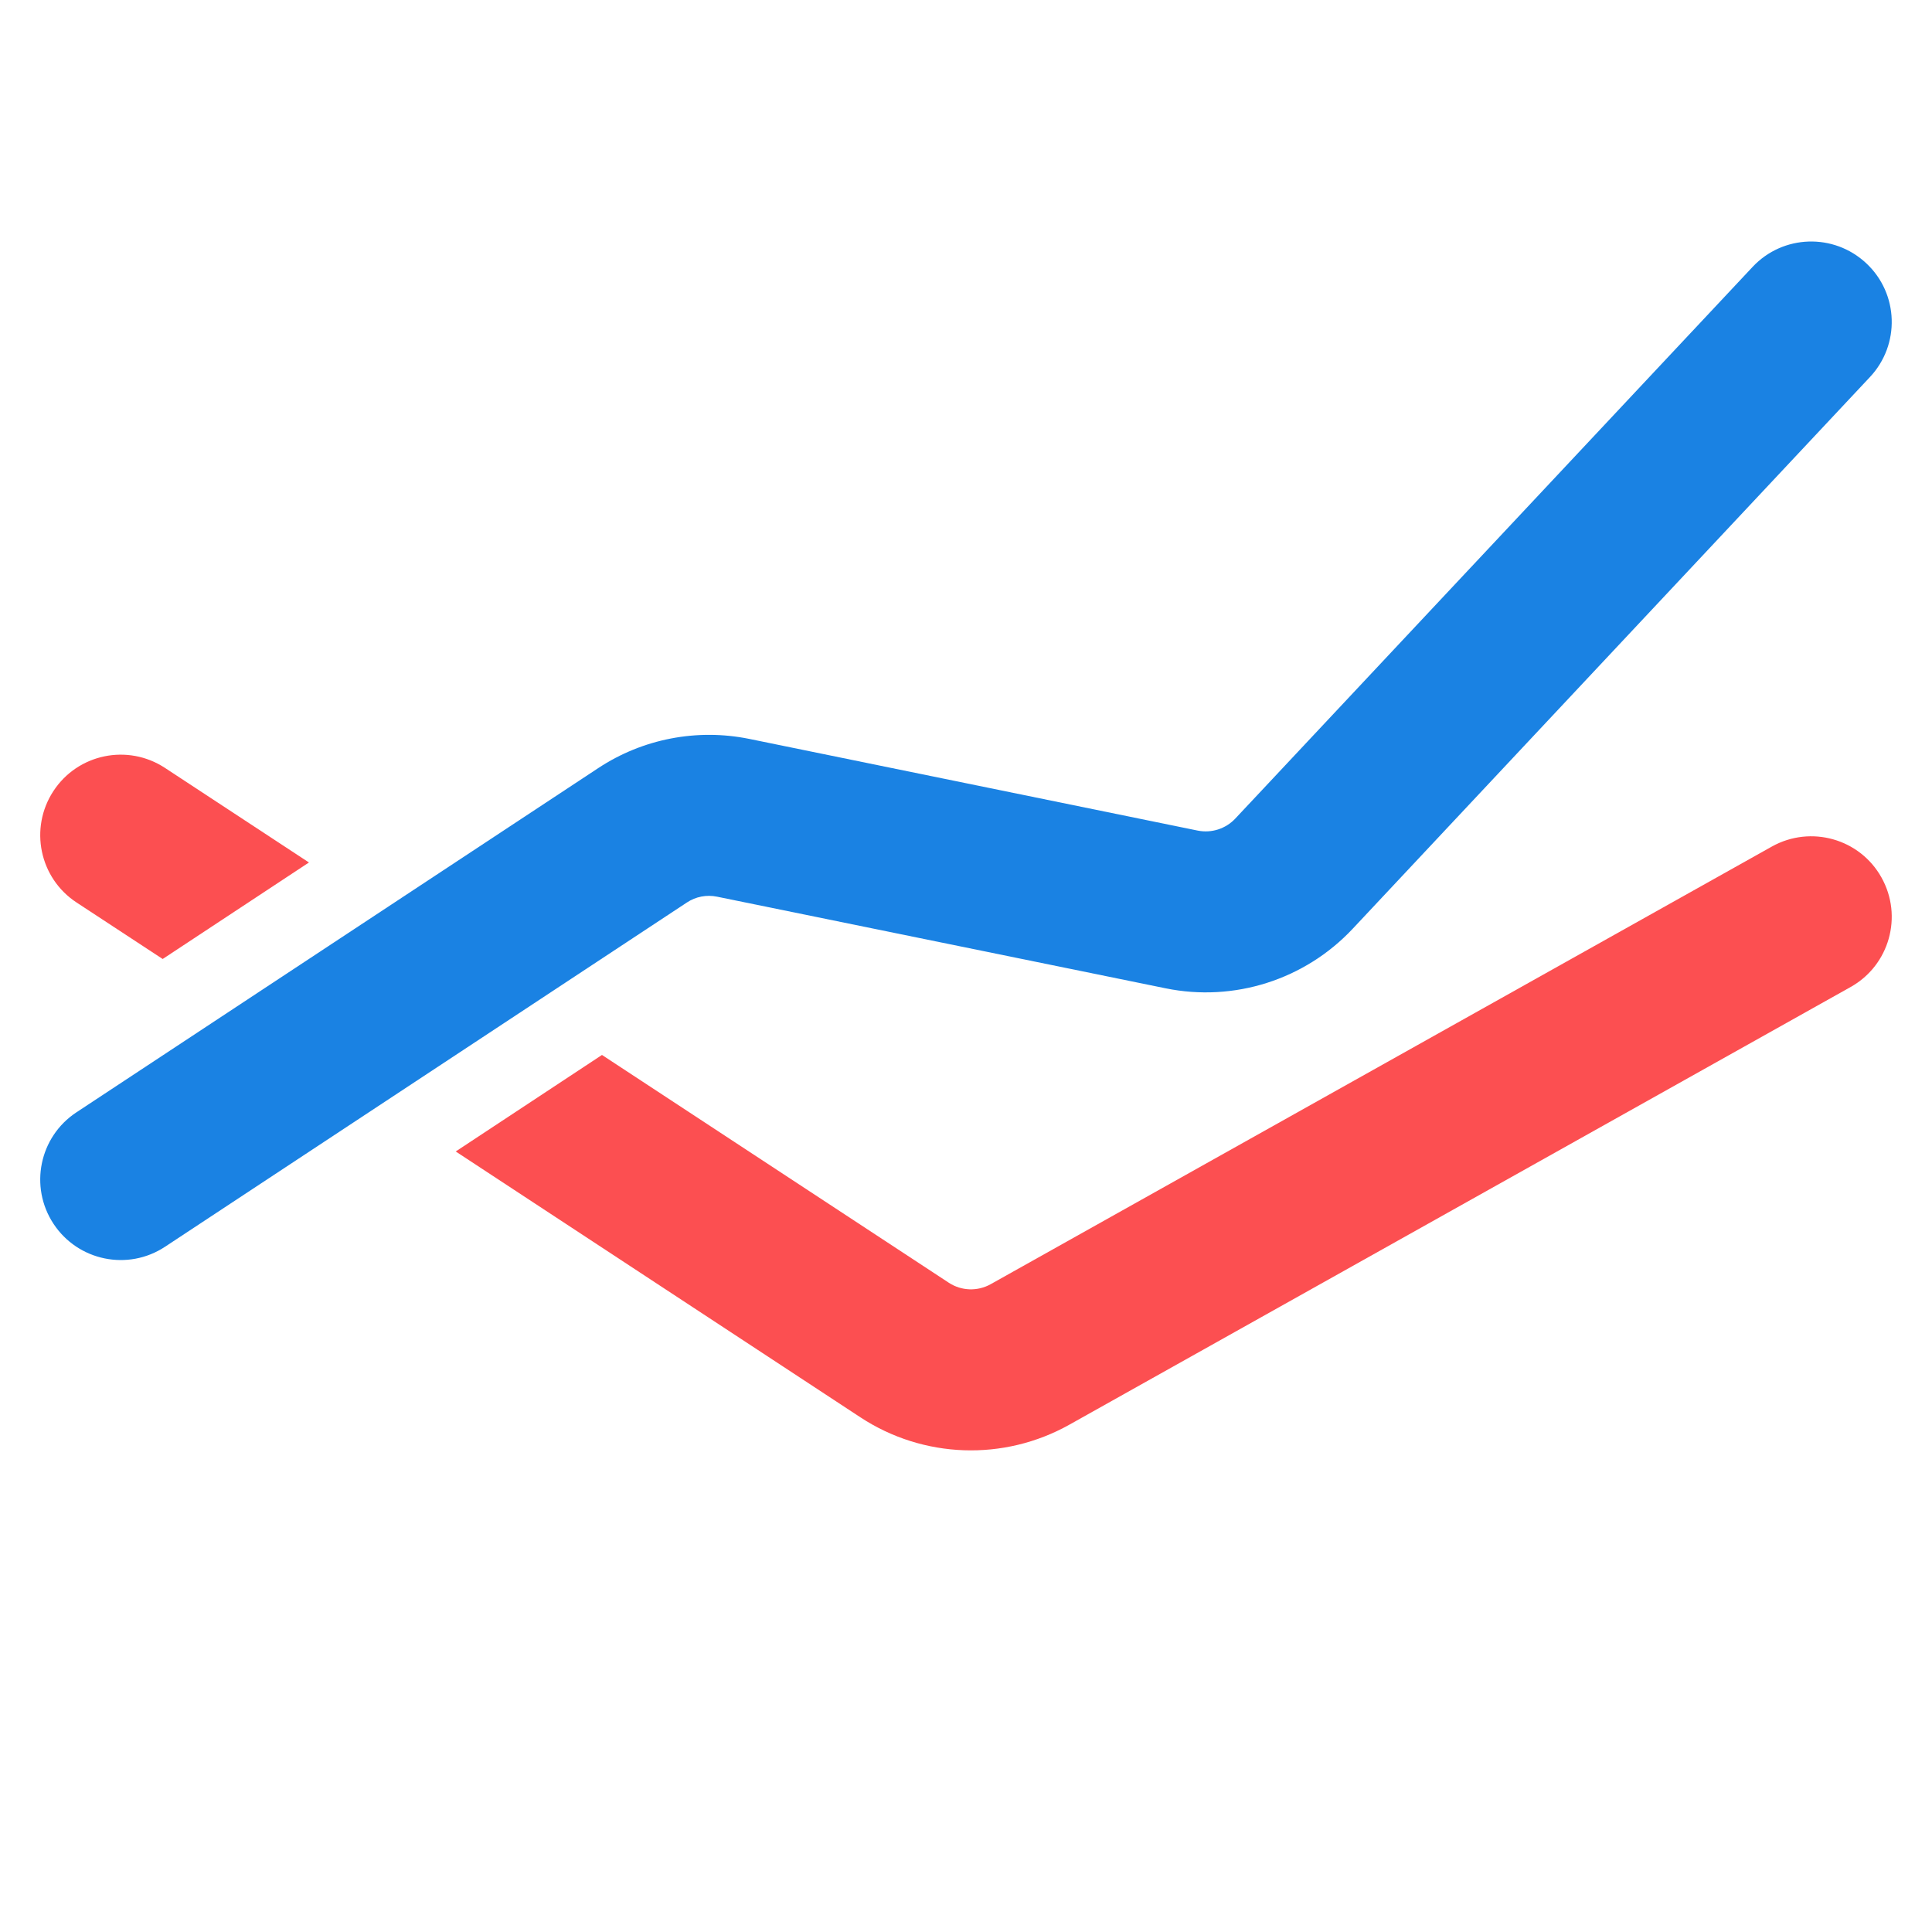 <?xml version="1.0" encoding="UTF-8"?>
<svg width="24px" height="24px" viewBox="0 0 24 24" version="1.1" xmlns="http://www.w3.org/2000/svg" xmlns:xlink="http://www.w3.org/1999/xlink">
    <!-- Generator: Sketch 51.3 (57544) - http://www.bohemiancoding.com/sketch -->
    <defs></defs>
    <g id="Page-1" stroke="none" stroke-width="1" fill="none" fill-rule="evenodd">
        <g id="Artboard-3" transform="translate(-32, -72)">
            <g id="Group-115" transform="translate(32, 72)">
                <rect id="Rectangle-17" fill="#7A7A7A" opacity="0" x="0" y="0" width="24" height="24"></rect>
                <path d="M3.838,10.714 L2.021,11.913 L0.951,11.211 C0.489,10.908 0.361,10.288 0.664,9.826 C0.967,9.364 1.587,9.236 2.049,9.539 L3.838,10.714 Z M7.478,13.105 L11.787,15.935 C11.943,16.037 12.143,16.044 12.306,15.953 L22.011,10.516 C22.493,10.247 23.103,10.418 23.372,10.9 C23.642,11.382 23.471,11.991 22.989,12.261 L13.284,17.698 C12.47,18.154 11.469,18.119 10.689,17.607 L5.661,14.304 L7.478,13.105 Z" id="Combined-Shape" fill="#FC4F51" fill-rule="nonzero"></path>
                <path d="M2.051,15.487 C1.59,15.792 0.969,15.664 0.665,15.203 C0.361,14.742 0.488,14.122 0.949,13.818 L7.431,9.542 C7.984,9.177 8.659,9.047 9.308,9.179 L14.879,10.318 C15.049,10.352 15.225,10.296 15.344,10.17 L21.771,3.316 C22.148,2.913 22.781,2.893 23.184,3.271 C23.587,3.648 23.607,4.281 23.229,4.684 L16.803,11.538 C16.209,12.171 15.329,12.451 14.479,12.277 L8.908,11.139 C8.778,11.112 8.643,11.138 8.533,11.211 L2.051,15.487 Z" id="Path-35" fill="#1A82E3" fill-rule="nonzero"></path>
            </g>
        </g>
    </g>
</svg>
